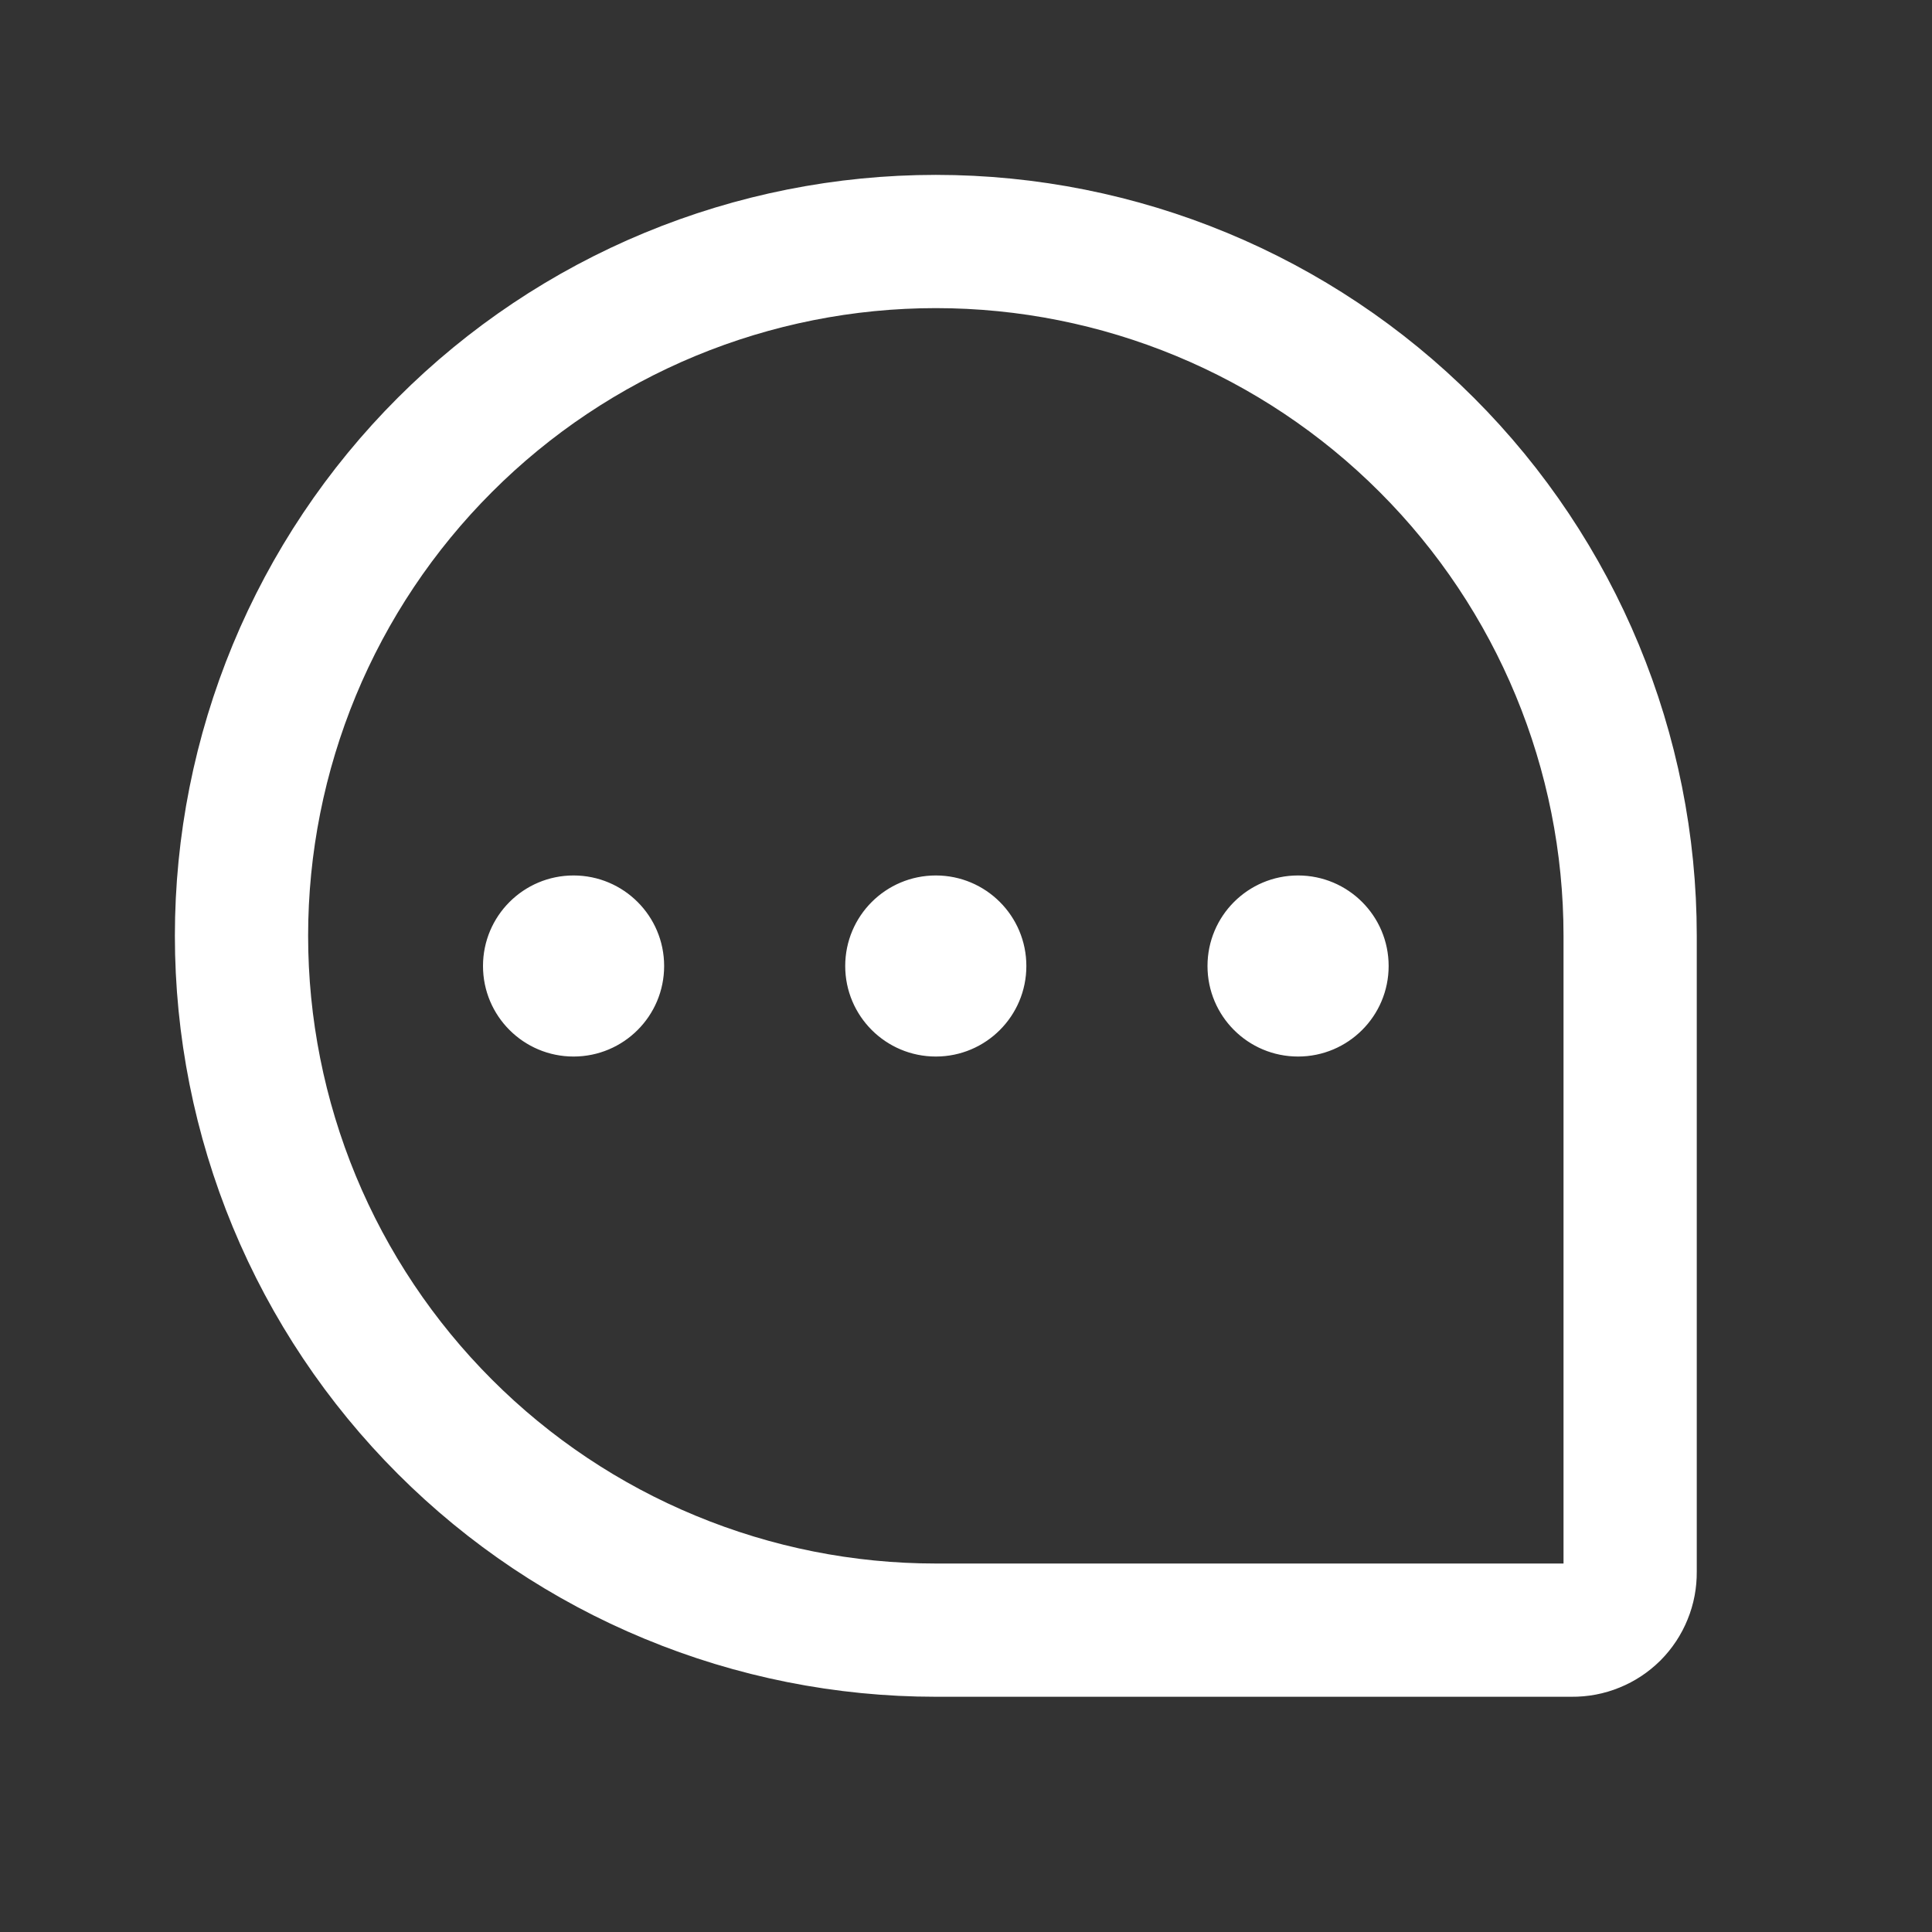 <svg width="29" height="29" viewBox="0 0 29 29" fill="none" xmlns="http://www.w3.org/2000/svg">
<rect x="0" y="0" width="29" height="29" fill="#333333" stroke="none"/>
<path d="M14.047 24.469H23.596C23.712 24.47 23.826 24.449 23.932 24.405C24.039 24.362 24.135 24.298 24.217 24.217C24.298 24.135 24.362 24.039 24.405 23.932C24.449 23.826 24.47 23.712 24.469 23.596V14.047C24.469 11.283 23.371 8.632 21.416 6.678C19.462 4.723 16.811 3.625 14.047 3.625C12.678 3.625 11.323 3.895 10.059 4.418C8.794 4.942 7.645 5.71 6.678 6.678C5.71 7.645 4.942 8.794 4.418 10.059C3.895 11.323 3.625 12.678 3.625 14.047C3.625 15.415 3.895 16.771 4.418 18.035C4.942 19.3 5.71 20.448 6.678 21.416C7.645 22.384 8.794 23.152 10.059 23.675C11.323 24.199 12.678 24.469 14.047 24.469Z" stroke="white" stroke-width="2" stroke-linecap="round" stroke-linejoin="round"/>
<path d="M12.734 14.5C12.734 15.225 13.322 15.812 14.047 15.812C14.772 15.812 15.359 15.225 15.359 14.5C15.359 13.775 14.772 13.188 14.047 13.188C13.322 13.188 12.734 13.775 12.734 14.5Z" fill="white" stroke="white" stroke-width="0.094"/>
<path d="M18.172 14.5C18.172 15.225 18.759 15.812 19.484 15.812C20.209 15.812 20.797 15.225 20.797 14.5C20.797 13.775 20.209 13.188 19.484 13.188C18.759 13.188 18.172 13.775 18.172 14.5Z" fill="white" stroke="white" stroke-width="0.094"/>
<path d="M7.297 14.5C7.297 15.225 7.885 15.812 8.609 15.812C9.334 15.812 9.922 15.225 9.922 14.5C9.922 13.775 9.334 13.188 8.609 13.188C7.885 13.188 7.297 13.775 7.297 14.5Z" fill="white" stroke="white" stroke-width="0.094"/>
</svg>

